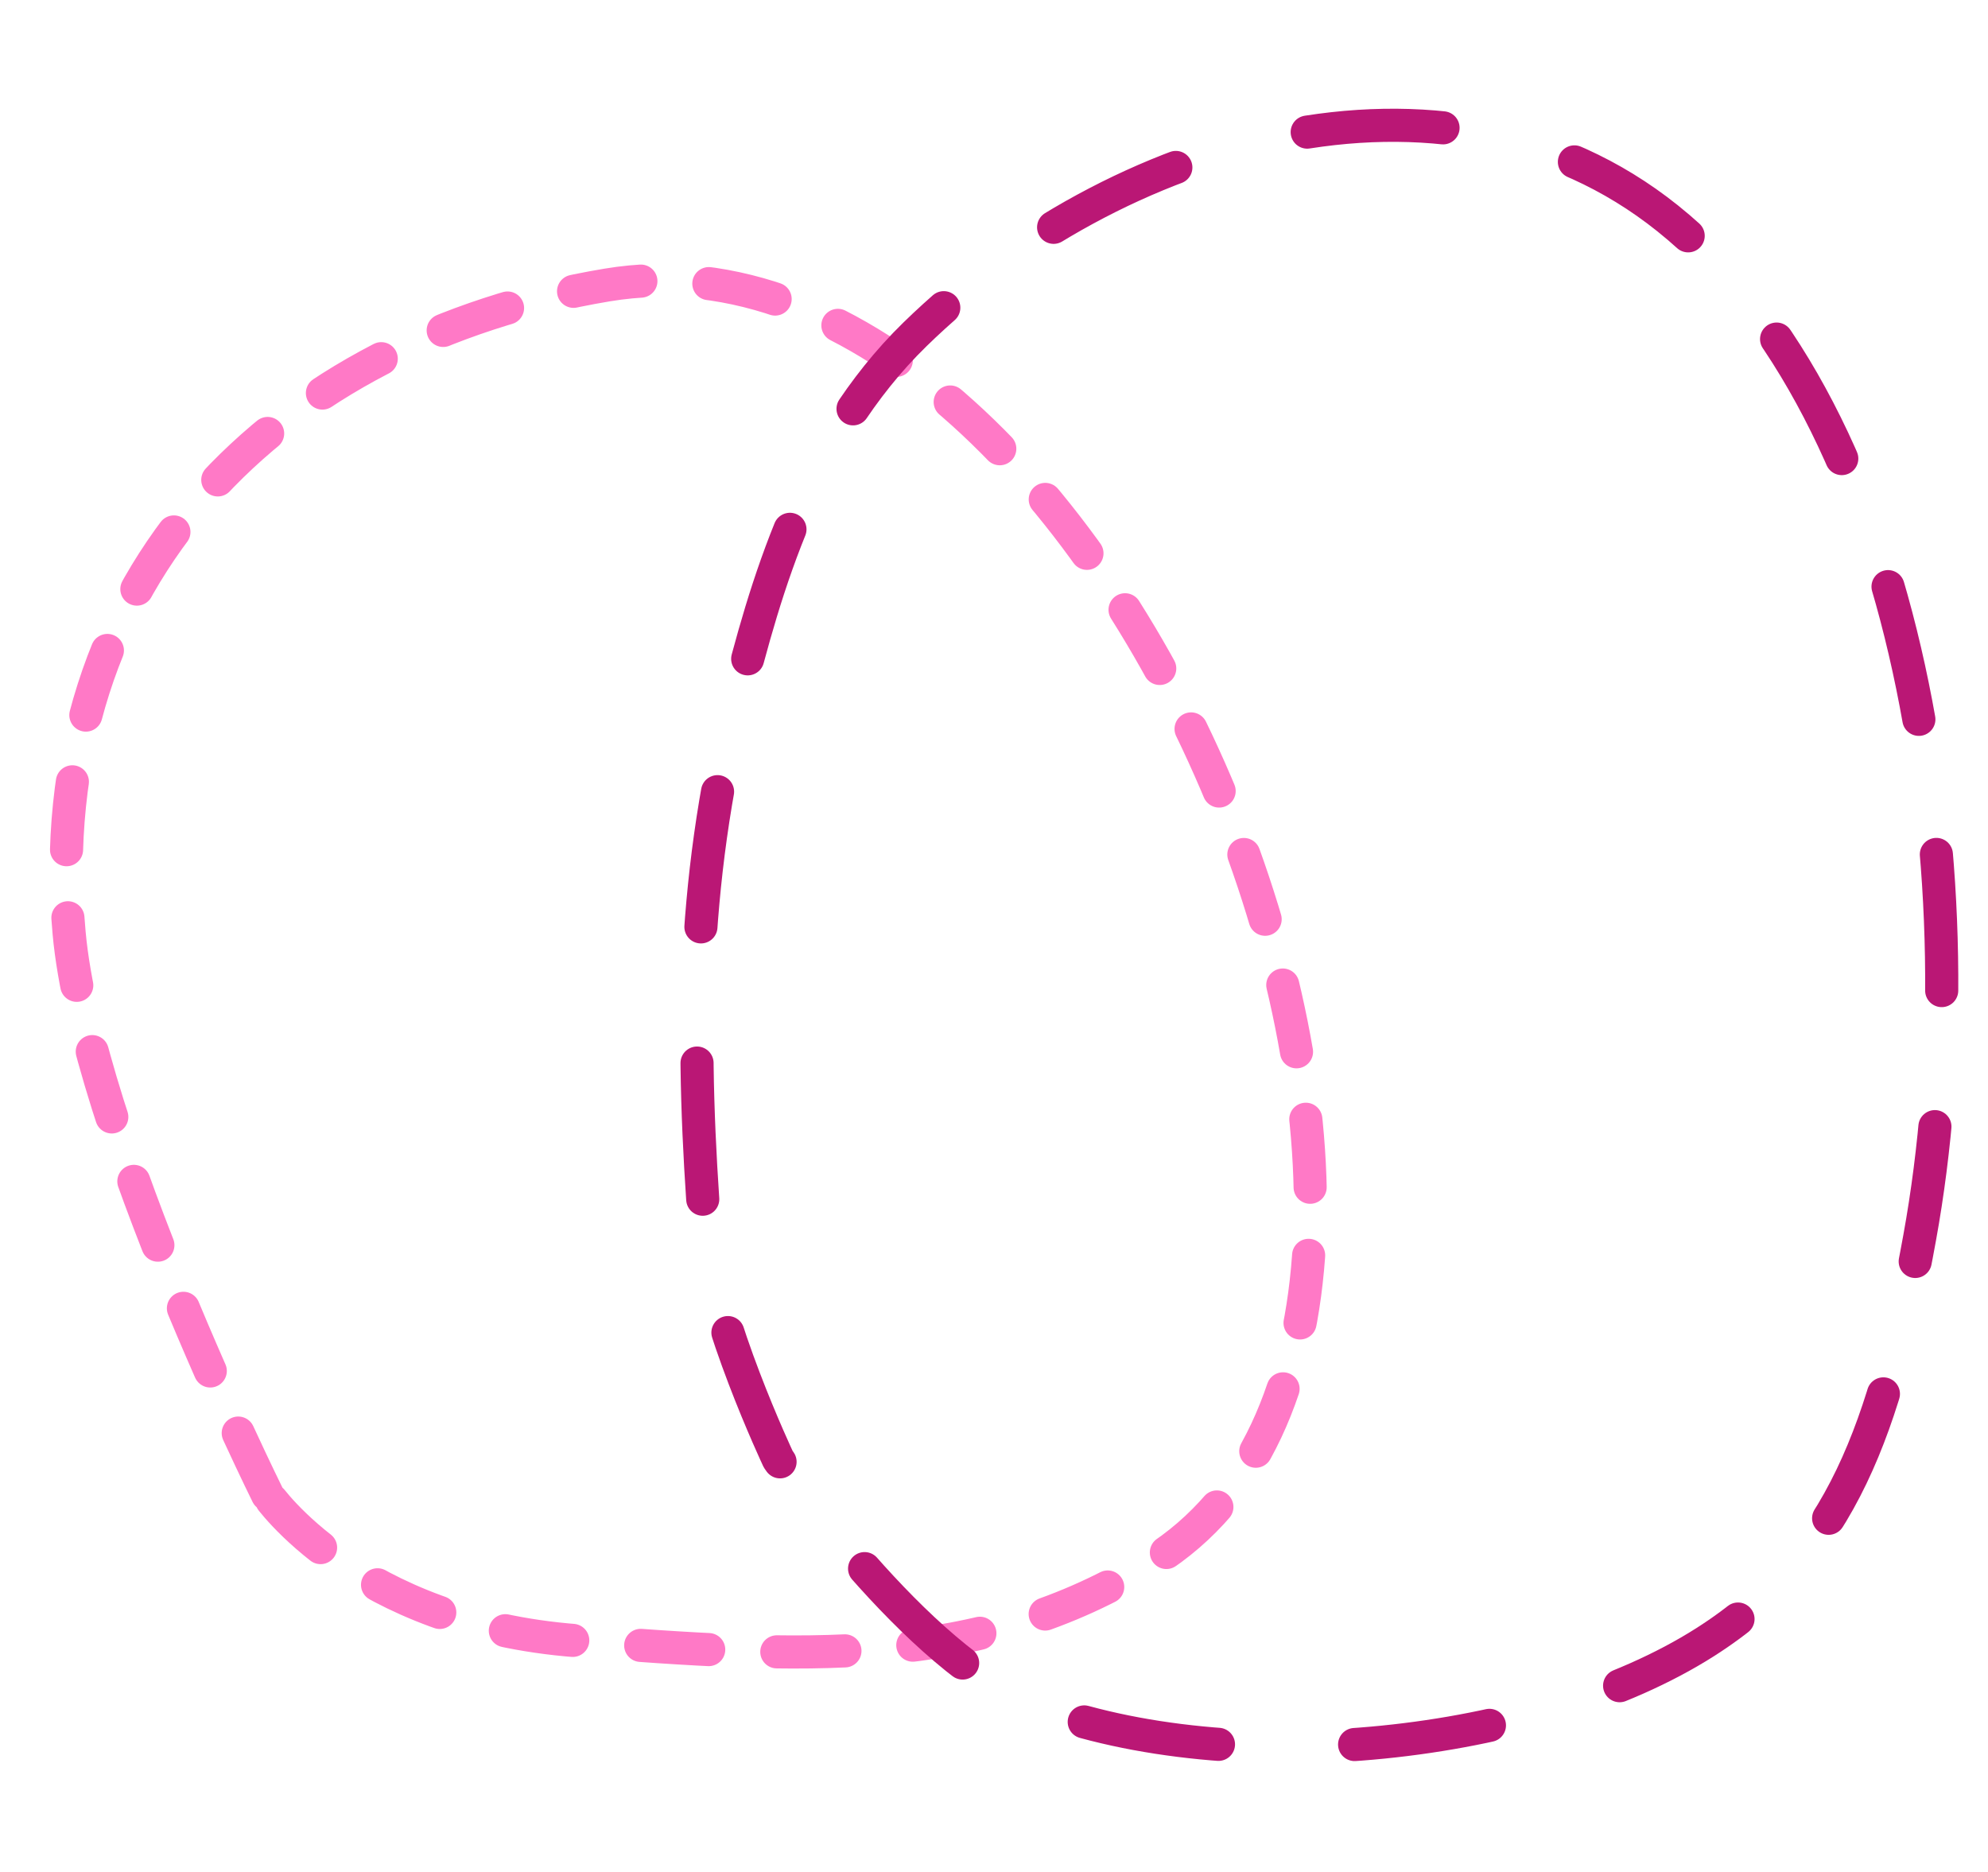 <?xml version="1.0" encoding="UTF-8" standalone="no"?>
<!DOCTYPE svg PUBLIC "-//W3C//DTD SVG 1.1//EN" "http://www.w3.org/Graphics/SVG/1.1/DTD/svg11.dtd">
<!-- Created with Vectornator (http://vectornator.io/) -->
<svg height="100%" stroke-miterlimit="10" style="fill-rule:nonzero;clip-rule:evenodd;stroke-linecap:round;stroke-linejoin:round;" version="1.1" viewBox="0 0 600 565" width="100%" xml:space="preserve" xmlns="http://www.w3.org/2000/svg" xmlns:vectornator="http://vectornator.io" xmlns:xlink="http://www.w3.org/1999/xlink">
<defs/>
<clipPath id="ArtboardFrame">
<rect height="565" width="600" x="0" y="0"/>
</clipPath>
<g clip-path="url(#ArtboardFrame)" id="Layer-1" vectornator:layerName="Layer 1" visibility="hidden">
<path d="M-114.77-178.661L1050.74-178.661L1050.74 1018.72L-114.77 1018.72L-114.77-178.661Z" fill="#282a36" fill-rule="nonzero" opacity="0" stroke="none"/>
</g>
<g id="Twist" vectornator:layerName="Twist" visibility="hidden">
<path d="M280.436 445.075C308.805 435.319 331.996 379.756 360.366 370" fill="none" opacity="1" stroke="#8be9fd" stroke-linecap="round" stroke-linejoin="round" stroke-width="10.483"/>
<path d="M310.944 410.79C309.597 406.873 312.739 402.241 317.962 400.445C323.184 398.649 328.51 400.368 329.857 404.285C331.204 408.202 328.062 412.834 322.84 414.63C317.617 416.426 312.291 414.707 310.944 410.79Z" fill="#282a36" fill-rule="nonzero" opacity="1" stroke="none"/>
<path d="M375 412.554C346.631 422.31 294.171 392.765 265.801 402.521" fill="none" opacity="1" stroke="#8be9fd" stroke-linecap="round" stroke-linejoin="round" stroke-width="10.483"/>
</g>
<g id="Layer-5" vectornator:layerName="Layer 5">
<path d="M80.719 451.078C80.719 451.078 26.286 341.255 20.862 281.583C11.075 173.928 84.464 102.474 183.246 86.011C336.245 60.511 469.854 395.069 348 471.228C295.094 504.294 241.04 500.211 174.22 495.173C107.399 490.136 80.719 451.078 80.719 451.078Z" fill="none" opacity="1" stroke="#ff79c6" stroke-dasharray="20.565" stroke-linecap="round" stroke-linejoin="round" stroke-width="9.996"/>
</g>
<g id="Layer-10" vectornator:layerName="Layer 10">
<path d="M234.869 440.376C234.869 440.376 214.789 397.697 212.878 372.849C208.586 317.063 208.523 266.998 222.36 211.651C230.804 177.873 243.387 132.884 276.128 100.929C336.213 42.285 435.971 12.02 503.272 65.861C576.639 124.554 598.737 266.924 579.378 373.522C569.216 429.479 556.263 469.104 514.657 495.581C464.411 527.556 373.007 537.627 312.55 514.956C276.629 501.485 234.869 440.376 234.869 440.376Z" fill="none" opacity="1" stroke="#ba1775" stroke-dasharray="41.13" stroke-linecap="round" stroke-linejoin="round" stroke-width="9.995"/>
</g>
</svg>
